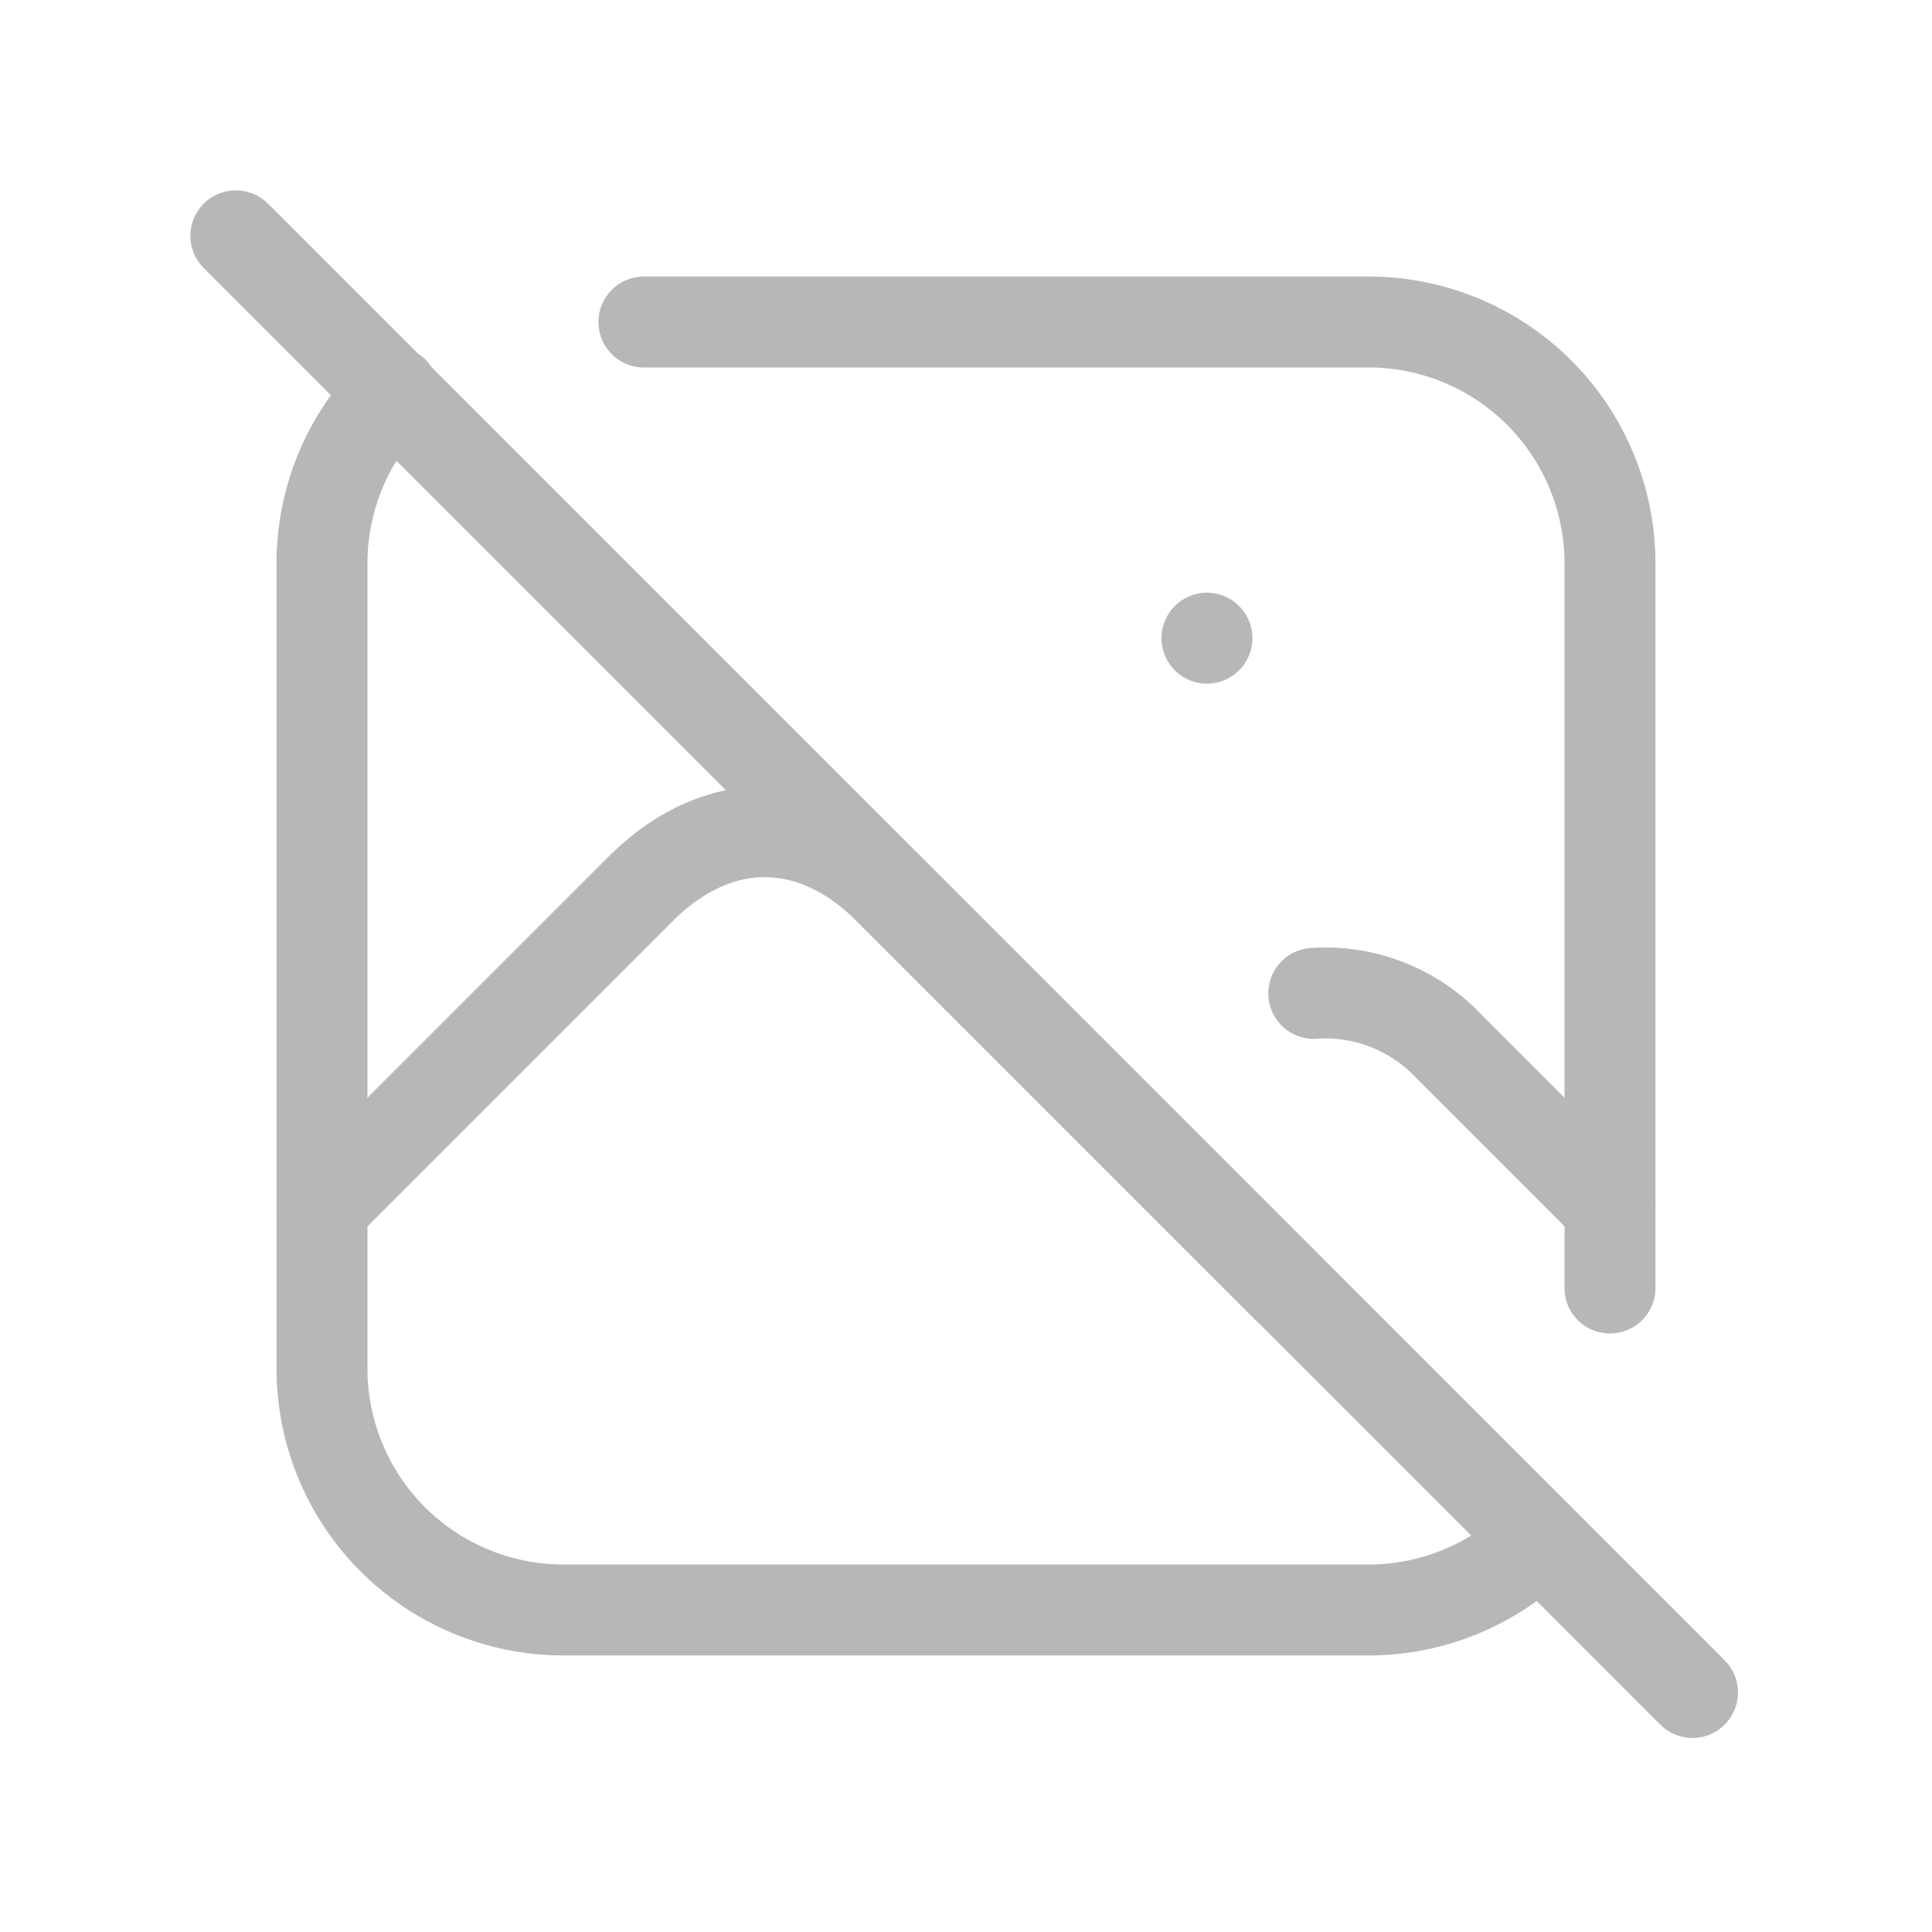 <svg id="그룹_6681" data-name="그룹 6681" xmlns="http://www.w3.org/2000/svg" width="106.226" height="106.226" viewBox="0 0 106.226 106.226">
  <path id="패스_2092" data-name="패스 2092" d="M0,0H106.226V106.226H0Z" fill="none"/>
  <line id="선_9957" data-name="선 9957" x2="80.091" y2="80.091" transform="translate(12.967 12.967)" fill="none" stroke="#b7b7b7" stroke-linecap="round" stroke-linejoin="round" stroke-width="5"/>
  <line id="선_9958" data-name="선 9958" transform="translate(66.361 35.088)" fill="none" stroke="#b7b7b7" stroke-linecap="round" stroke-linejoin="round" stroke-width="5"/>
  <path id="패스_2093" data-name="패스 2093" d="M70.927,70.931a13.278,13.278,0,0,1-9.388,3.886H17.278A13.278,13.278,0,0,1,4,61.539V17.278A13.252,13.252,0,0,1,7.93,7.846M21.7,4H61.539A13.278,13.278,0,0,1,74.817,17.278V57.113" transform="translate(13.704 13.704)" fill="none" stroke="#b7b7b7" stroke-linecap="round" stroke-linejoin="round" stroke-width="5"/>
  <path id="패스_2094" data-name="패스 2094" d="M4,31l17.7-17.7c4.107-3.952,9.171-3.952,13.278,0l22.13,22.13" transform="translate(13.704 35.392)" fill="none" stroke="#b7b7b7" stroke-linecap="round" stroke-linejoin="round" stroke-width="5"/>
  <path id="패스_2095" data-name="패스 2095" d="M16.32,12.372a9.319,9.319,0,0,1,7.436,2.921l8.852,8.852" transform="translate(55.914 42.246)" fill="none" stroke="#b7b7b7" stroke-linecap="round" stroke-linejoin="round" stroke-width="5"/>
</svg>
